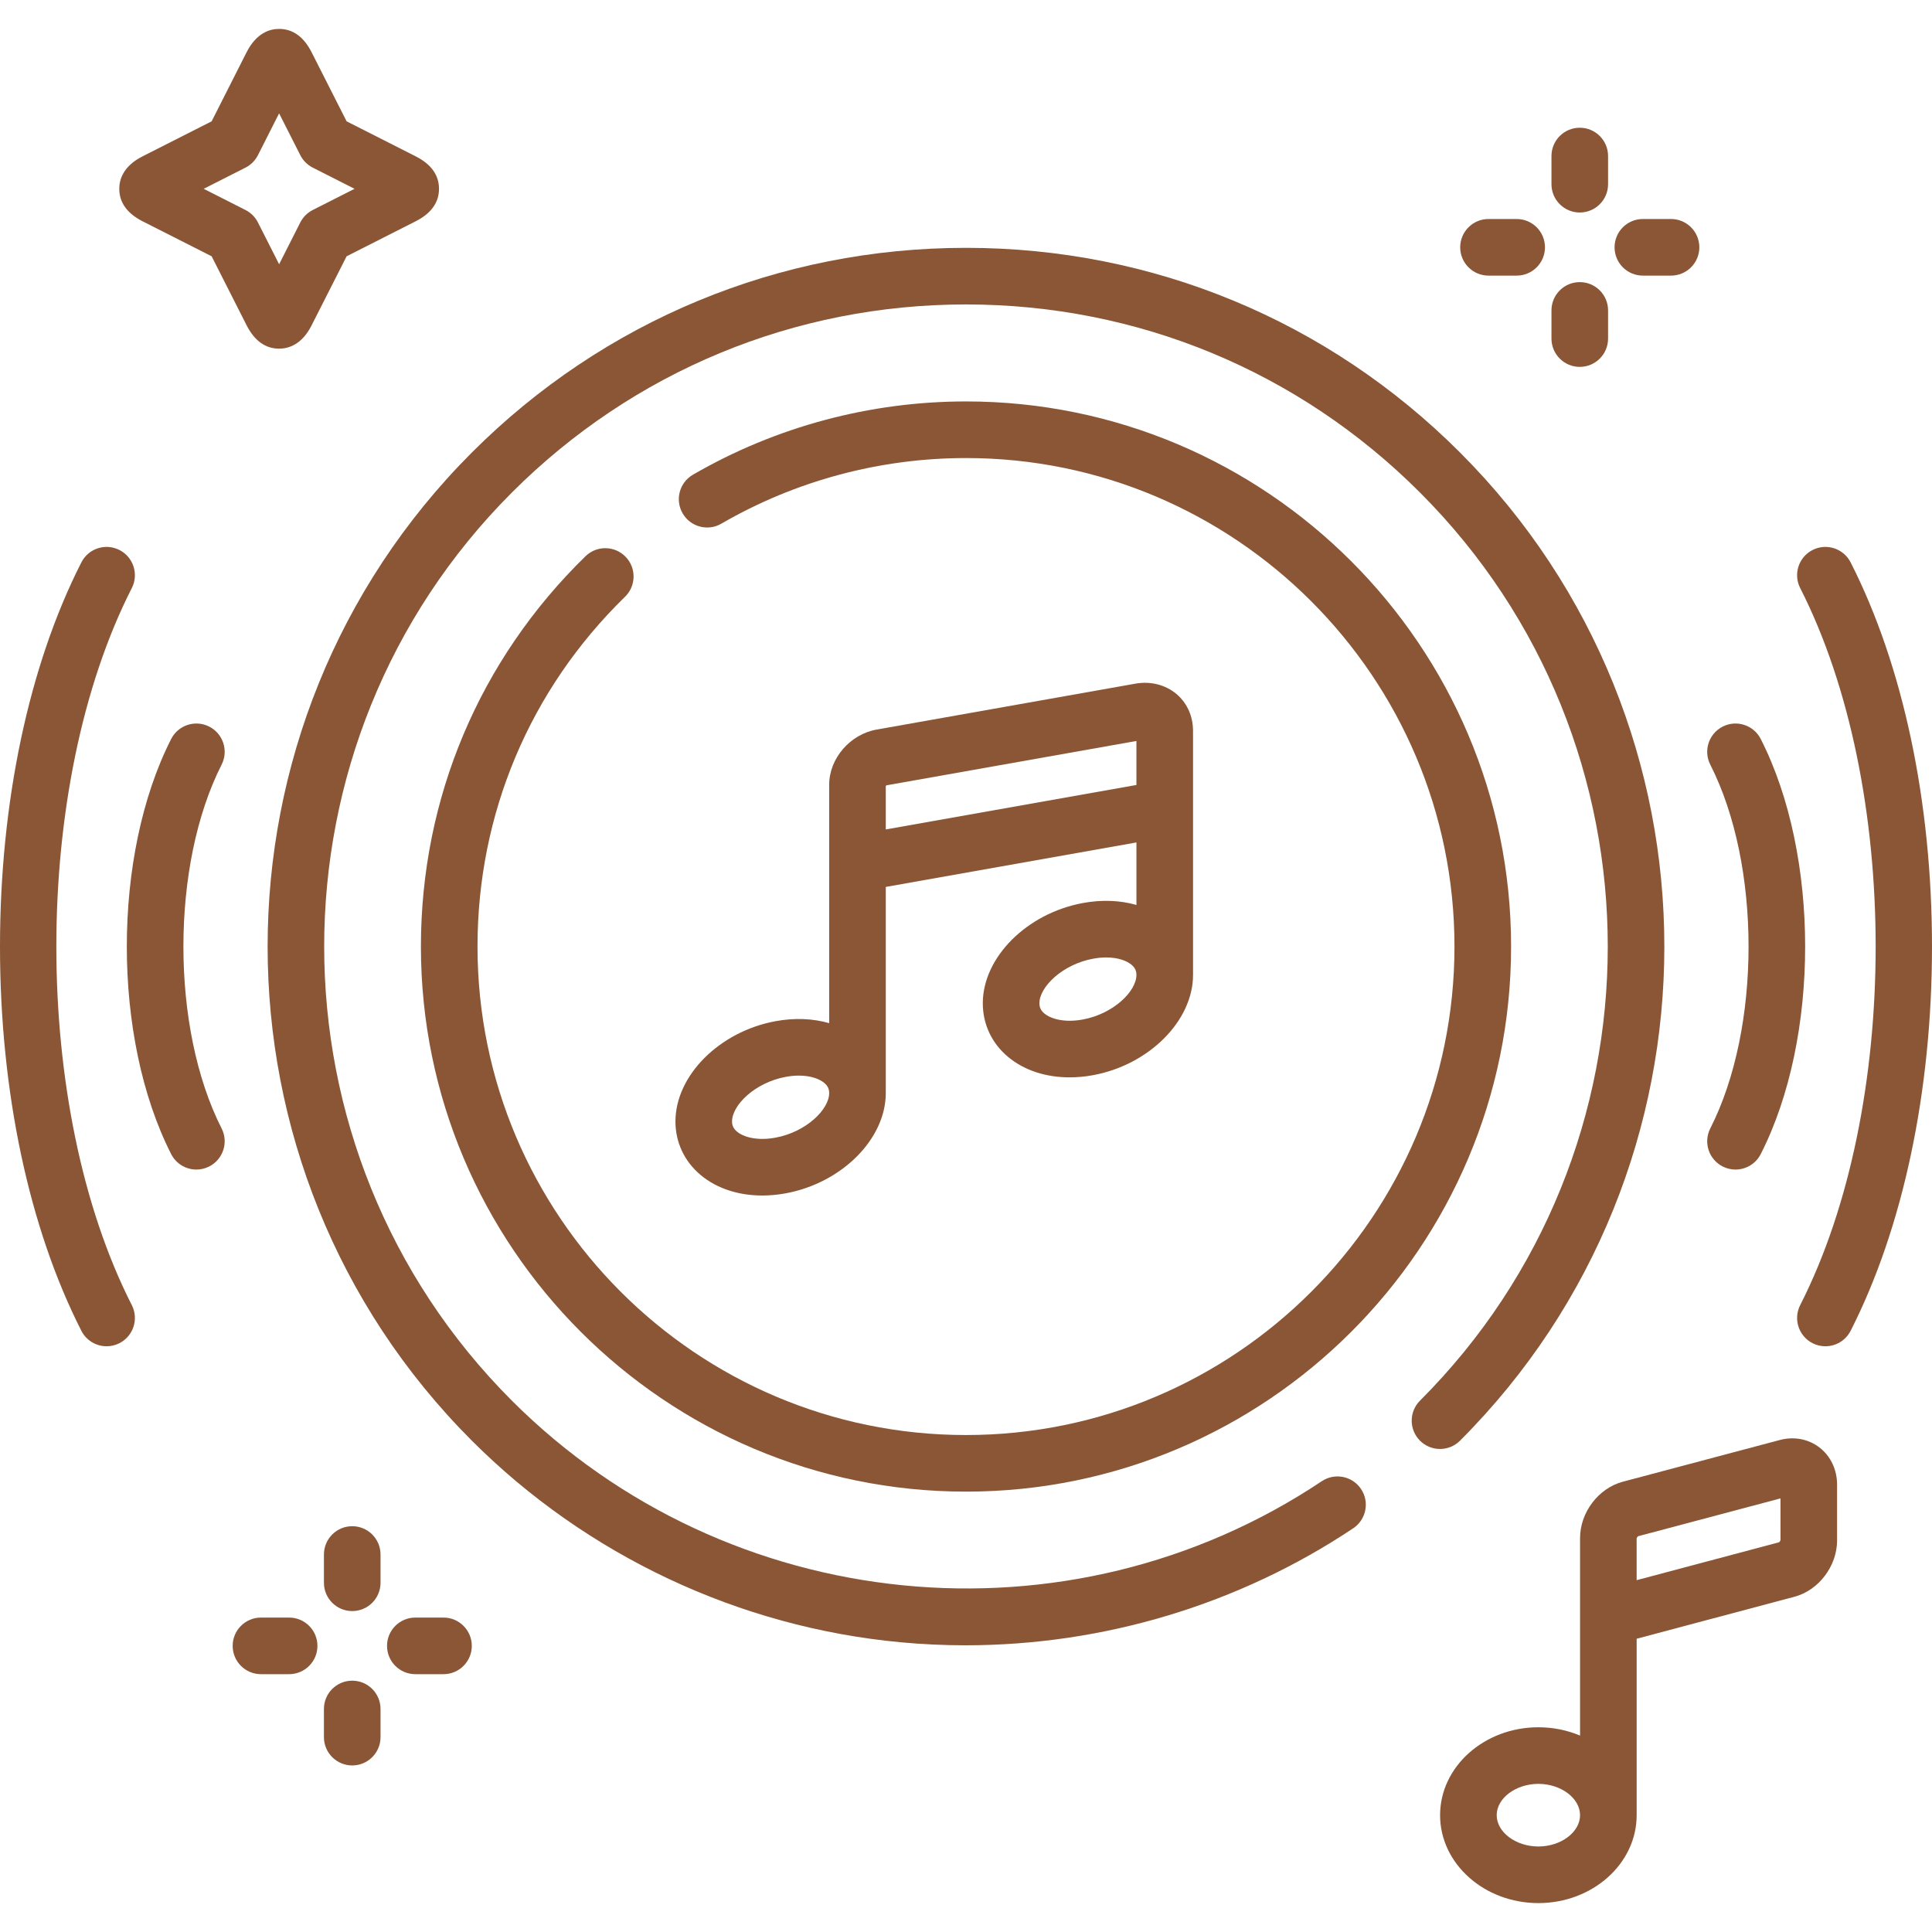 <svg id="Capa_1" enable-background="new 0 0 512 512" height="512" viewBox="0 0 512 512" width="512" xmlns="http://www.w3.org/2000/svg">
	<g fill="#8a5635">
		<path d="m482.168 383.594c-2.928-2.252-6.751-2.973-10.5-1.977l-41.61 11.055c-6.458 1.715-11.327 8.137-11.327 14.938v52.339c-3.356-1.412-7.099-2.205-11.046-2.205-14.362 0-26.047 10.451-26.047 23.297 0 12.847 11.685 23.298 26.047 23.298 14.361 0 26.046-10.451 26.046-23.298 0-.325 0-46.76 0-46.76l41.788-11.115c6.457-1.715 11.327-8.136 11.327-14.938v-14.759c0-3.99-1.705-7.588-4.678-9.875zm-74.483 105.744c-5.988 0-11.047-3.8-11.047-8.298 0-4.497 5.059-8.297 11.047-8.297 5.987 0 11.046 3.8 11.046 8.297-.001 4.498-5.059 8.298-11.046 8.298zm63.811-80.626-37.766 10.046-.005-11.074c.029-.157.207-.433.354-.561l37.767-10.033.004 11.061c-.029.158-.206.433-.354.561z"/>
		<path d="m490.435 149.036c-1.879-3.691-6.396-5.159-10.086-3.281-3.691 1.879-5.16 6.395-3.281 10.086 26.668 52.392 26.668 137.64 0 190.031-1.879 3.691-.41 8.207 3.281 10.086 1.09.556 2.252.818 3.396.818 2.731 0 5.365-1.498 6.689-4.1 13.906-27.32 21.565-63.48 21.565-101.82s-7.658-74.5-21.564-101.82z"/>
		<path d="m456.527 309.128c1.09.555 2.251.817 3.396.817 2.731 0 5.366-1.499 6.69-4.101 15.694-30.842 15.694-79.162 0-110.005-1.879-3.691-6.395-5.162-10.086-3.283s-5.161 6.395-3.283 10.086c13.524 26.578 13.524 69.822 0 96.399-1.878 3.692-.408 8.208 3.283 10.087z"/>
		<path d="m386.923 119.919c-34.963-34.978-81.46-54.24-130.927-54.24-49.465 0-95.969 19.262-130.947 54.24-72.168 72.199-72.168 189.676.002 261.877 30.467 30.454 70.821 49.427 113.626 53.424 5.732.535 11.468.8 17.194.8 36.473 0 72.414-10.763 102.749-31.011 3.445-2.3 4.374-6.957 2.074-10.402-2.301-3.446-6.958-4.373-10.402-2.074-67.152 44.825-157.419 35.847-214.635-21.343-66.323-66.352-66.323-174.314-.001-240.665 32.143-32.144 74.88-49.846 120.339-49.846s88.188 17.701 120.318 49.846c66.351 66.352 66.351 174.312 0 240.663-2.929 2.93-2.929 7.678 0 10.607 2.93 2.928 7.678 2.928 10.607 0 72.2-72.199 72.2-189.677.003-261.876z"/>
		<path d="m165.64 158.146c2.966-2.892 3.027-7.64.136-10.606-2.892-2.967-7.64-3.026-10.605-.136-28.131 27.42-43.624 64.155-43.624 103.438 0 79.654 64.802 144.457 144.454 144.457 79.651 0 144.453-64.803 144.453-144.457s-64.803-144.457-144.454-144.457c-25.437 0-50.46 6.715-72.366 19.419-3.583 2.078-4.803 6.668-2.725 10.251 2.079 3.583 6.669 4.804 10.25 2.726 19.622-11.381 42.043-17.396 64.84-17.396 71.381 0 129.453 58.074 129.453 129.458 0 71.383-58.072 129.457-129.453 129.457s-129.454-58.074-129.454-129.457c.001-35.204 13.885-68.124 39.095-92.697z"/>
		<path d="m37.793 58.647 18.294 9.273 9.281 18.312c2.087 4.09 4.982 6.164 8.605 6.164h.021c2.497-.006 6.015-1.084 8.589-6.183l9.272-18.293 18.282-9.268c4.116-2.078 6.203-4.977 6.204-8.615 0-3.64-2.086-6.539-6.193-8.613l-18.293-9.272-9.268-18.285c-2.076-4.109-4.97-6.197-8.603-6.205-.006 0-.013 0-.019 0-2.495 0-6.004 1.07-8.608 6.172l-9.271 18.319-18.284 9.267c-5.108 2.581-6.186 6.099-6.191 8.596-.007 3.631 2.068 6.533 6.182 8.631zm27.265-14.225c1.424-.722 2.58-1.879 3.301-3.303l5.608-11.08 5.618 11.084c.721 1.423 1.876 2.578 3.299 3.299l11.076 5.614-11.077 5.615c-1.422.721-2.578 1.876-3.299 3.299l-5.614 11.076-5.613-11.076c-.721-1.423-1.876-2.578-3.299-3.299l-11.077-5.615z"/>
		<path d="m394.469 73.039h7.464c4.143 0 7.5-3.357 7.5-7.5s-3.357-7.5-7.5-7.5h-7.464c-4.143 0-7.5 3.357-7.5 7.5s3.357 7.5 7.5 7.5z"/>
		<path d="m435.378 73.039h7.464c4.143 0 7.5-3.357 7.5-7.5s-3.357-7.5-7.5-7.5h-7.464c-4.143 0-7.5 3.357-7.5 7.5s3.357 7.5 7.5 7.5z"/>
		<path d="m418.655 97.227c4.143 0 7.5-3.357 7.5-7.5v-7.464c0-4.143-3.357-7.5-7.5-7.5s-7.5 3.357-7.5 7.5v7.464c0 4.142 3.358 7.5 7.5 7.5z"/>
		<path d="m418.655 56.315c4.143 0 7.5-3.357 7.5-7.5v-7.464c0-4.143-3.357-7.5-7.5-7.5s-7.5 3.357-7.5 7.5v7.464c0 4.143 3.358 7.5 7.5 7.5z"/>
		<path d="m117.531 428.674h-7.463c-4.142 0-7.5 3.357-7.5 7.5s3.358 7.5 7.5 7.5h7.463c4.142 0 7.5-3.357 7.5-7.5s-3.358-7.5-7.5-7.5z"/>
		<path d="m76.622 428.674h-7.463c-4.142 0-7.5 3.357-7.5 7.5s3.358 7.5 7.5 7.5h7.463c4.142 0 7.5-3.357 7.5-7.5s-3.358-7.5-7.5-7.5z"/>
		<path d="m93.345 404.459c-4.142 0-7.5 3.357-7.5 7.5v7.491c0 4.143 3.358 7.5 7.5 7.5s7.5-3.357 7.5-7.5v-7.491c0-4.143-3.358-7.5-7.5-7.5z"/>
		<path d="m93.345 445.397c-4.142 0-7.5 3.357-7.5 7.5v7.463c0 4.143 3.358 7.5 7.5 7.5s7.5-3.357 7.5-7.5v-7.463c0-4.142-3.358-7.5-7.5-7.5z"/>
		<path d="m286.962 239.314c-14.864 2.742-26.509 14.412-26.509 26.567 0 5.569 2.389 10.625 6.726 14.234 4.242 3.532 9.975 5.396 16.286 5.396 2.024 0 4.109-.192 6.223-.582 14.848-2.747 26.479-14.416 26.479-26.567v-64.845c0-.267-.015-.53-.042-.79-.209-3.447-1.76-6.627-4.358-8.81-2.902-2.44-6.833-3.443-10.808-2.752l-68.611 12.174c-7.069 1.234-12.607 7.66-12.607 14.628v63.18c-4.304-1.245-9.183-1.453-14.231-.519-14.865 2.742-26.51 14.412-26.51 26.567 0 5.569 2.389 10.625 6.725 14.234 4.243 3.532 9.976 5.396 16.287 5.396 2.023 0 4.108-.191 6.22-.582 14.865-2.742 26.51-14.412 26.51-26.567v-54.631l66.426-11.788v16.572c-4.299-1.242-9.167-1.448-14.206-.515zm0 30.866c-4.992.92-8.536-.219-10.188-1.592-.914-.761-1.321-1.596-1.321-2.706 0-4.339 6.086-10.313 14.231-11.817h.003c1.252-.231 2.412-.333 3.474-.333 3.158 0 5.447.896 6.681 1.921.916.762 1.324 1.598 1.324 2.71 0 4.337-6.076 10.313-14.204 11.817zm-81.453 31.314c-4.997.918-8.539-.219-10.188-1.592-.914-.761-1.321-1.596-1.321-2.706 0-4.339 6.086-10.313 14.231-11.817 1.257-.231 2.422-.333 3.488-.333 3.17 0 5.465.896 6.701 1.925.914.761 1.321 1.596 1.321 2.706-.001 4.339-6.087 10.313-14.232 11.817zm29.231-81.682v-11.536c.065-.072.155-.144.207-.162l66.219-11.749v11.659z"/>
		<path d="m34.933 155.841c1.879-3.691.41-8.207-3.282-10.086-3.692-1.878-8.207-.411-10.086 3.281-13.906 27.32-21.565 63.481-21.565 101.82s7.659 74.5 21.565 101.82c1.324 2.602 3.958 4.1 6.69 4.1 1.145 0 2.307-.264 3.396-.818 3.691-1.879 5.161-6.395 3.282-10.086-26.668-52.392-26.668-137.64 0-190.031z"/>
		<path d="m55.439 192.554c-3.694-1.875-8.208-.401-10.083 3.291-15.663 30.841-15.663 79.156 0 109.995 1.323 2.604 3.958 4.105 6.693 4.105 1.142 0 2.302-.263 3.39-.815 3.693-1.875 5.167-6.39 3.291-10.083-13.5-26.579-13.5-69.829 0-96.409 1.875-3.694.402-8.208-3.291-10.084z"/>
	</g>
</svg>
